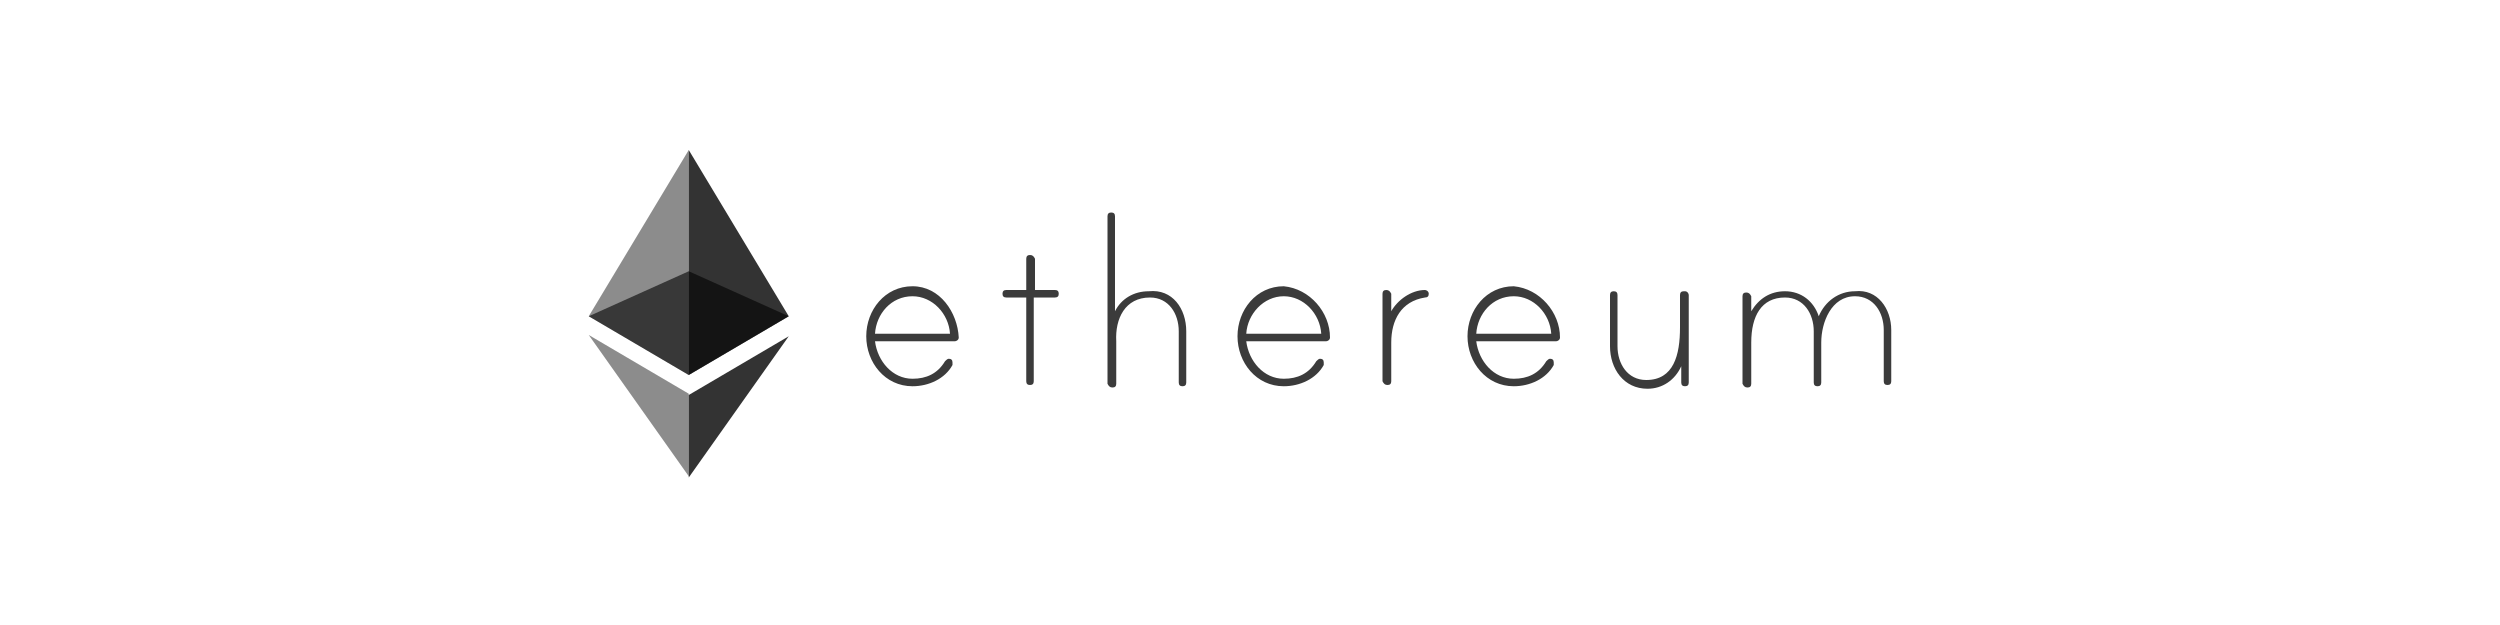 <?xml version="1.0" encoding="utf-8"?>
<!-- Generator: Adobe Illustrator 19.0.0, SVG Export Plug-In . SVG Version: 6.00 Build 0)  -->
<svg version="1.1" xmlns="http://www.w3.org/2000/svg" xmlns:xlink="http://www.w3.org/1999/xlink" x="0px" y="0px"
	 viewBox="-379 256 200 50" enable-background="new -379 256 200 50" xml:space="preserve">
<g id="Layer_1">
	<g id="Layer_2_1_">
		<g id="Layer_1-2">
			<path fill="#3B3B3B" d="M-302.3,283c0,0.2-0.2,0.3-0.3,0.3h-6.4c0.2,1.6,1.4,3,3,3c1.1,0,2-0.4,2.6-1.4c0.1-0.1,0.2-0.2,0.3-0.2
				c0.2,0,0.3,0.1,0.3,0.3c0,0,0,0,0,0c0,0.1,0,0.1,0,0.2c-0.6,1.1-1.9,1.7-3.2,1.7c-2.2,0-3.7-1.9-3.7-4c0-2.1,1.5-4,3.7-4
				S-302.4,281-302.3,283L-302.3,283z M-303,282.7c-0.1-1.6-1.4-3-3-3c-1.7,0-2.9,1.4-3,3H-303z"/>
			<path fill="#3B3B3B" d="M-294.6,279.2c0.2,0,0.3,0.1,0.3,0.3c0,0.2-0.1,0.3-0.3,0.3c0,0,0,0,0,0h-1.7v6.7c0,0.2-0.1,0.3-0.3,0.3
				c-0.2,0-0.3-0.1-0.3-0.3v-6.7h-1.6c-0.2,0-0.3-0.1-0.3-0.3c0,0,0,0,0,0c0-0.2,0.1-0.3,0.3-0.3h1.6v-2.5c0-0.2,0.1-0.3,0.3-0.3
				c0.2,0,0.3,0.1,0.4,0.3c0,0,0,0,0,0v2.5H-294.6z"/>
			<path fill="#3B3B3B" d="M-284.1,282.5v4.1c0,0.2-0.1,0.3-0.3,0.3c-0.2,0-0.3-0.1-0.3-0.3c0,0,0,0,0,0v-4.1c0-1.4-0.8-2.7-2.3-2.7
				c-2,0-2.8,1.7-2.7,3.5c0,0,0,0.3,0,0.3v3.1c0,0.2-0.1,0.3-0.3,0.3c-0.2,0-0.3-0.1-0.4-0.3c0,0,0,0,0,0v-13.4
				c0-0.2,0.1-0.3,0.3-0.3c0.2,0,0.3,0.1,0.3,0.3v7.6c0.5-1,1.5-1.6,2.7-1.6C-285.2,279.1-284.1,280.7-284.1,282.5z"/>
			<path fill="#3B3B3B" d="M-272.6,283c0,0.2-0.2,0.3-0.3,0.3h-6.4c0.2,1.6,1.4,3,3,3c1.1,0,2-0.4,2.6-1.4c0.1-0.1,0.2-0.2,0.3-0.2
				c0.2,0,0.3,0.1,0.3,0.3c0,0,0,0,0,0c0,0.1,0,0.1,0,0.2c-0.6,1.1-1.9,1.7-3.2,1.7c-2.2,0-3.7-1.9-3.7-4c0-2.1,1.5-4,3.7-4
				C-274.2,279.1-272.6,281-272.6,283L-272.6,283z M-273.3,282.7c-0.1-1.6-1.4-3-3-3s-2.9,1.4-3,3H-273.3z"/>
			<path fill="#3B3B3B" d="M-264.7,279.5c0,0.2-0.1,0.3-0.3,0.3c-1.9,0.3-2.7,1.8-2.7,3.6v3.1c0,0.2-0.1,0.3-0.3,0.3
				c-0.2,0-0.3-0.1-0.4-0.3c0,0,0,0,0,0v-7c0-0.2,0.1-0.3,0.3-0.3c0.2,0,0.3,0.1,0.4,0.3c0,0,0,0,0,0v1.4c0.5-0.9,1.6-1.7,2.7-1.7
				C-264.9,279.2-264.7,279.3-264.7,279.5z"/>
			<path fill="#3B3B3B" d="M-254.2,283c0,0.2-0.2,0.3-0.3,0.3h-6.4c0.2,1.6,1.4,3,3,3c1.1,0,2-0.4,2.6-1.4c0.1-0.1,0.2-0.2,0.3-0.2
				c0.2,0,0.3,0.1,0.3,0.3c0,0,0,0,0,0c0,0.1,0,0.1,0,0.2c-0.6,1.1-1.9,1.7-3.2,1.7c-2.2,0-3.7-1.9-3.7-4c0-2.1,1.5-4,3.7-4
				C-255.8,279.1-254.2,281-254.2,283L-254.2,283z M-254.9,282.7c-0.1-1.6-1.4-3-3-3c-1.7,0-2.9,1.4-3,3H-254.9z"/>
			<path fill="#3B3B3B" d="M-243.9,279.6v7c0,0.2-0.1,0.3-0.3,0.3c-0.2,0-0.3-0.1-0.3-0.3c0,0,0,0,0,0v-1.3
				c-0.5,1.1-1.5,1.8-2.7,1.8c-1.9,0-3-1.6-3-3.4v-4.1c0-0.2,0.1-0.3,0.3-0.3c0.2,0,0.3,0.1,0.3,0.3v4.1c0,1.4,0.8,2.7,2.3,2.7
				c2.2,0,2.7-2,2.7-4.2v-2.6c0-0.2,0.1-0.3,0.3-0.3c0,0,0.1,0,0.1,0C-244,279.3-243.9,279.5-243.9,279.6z"/>
			<path fill="#3B3B3B" d="M-227.7,282.4v4.1c0,0.2-0.1,0.3-0.3,0.3c-0.2,0-0.3-0.1-0.3-0.3c0,0,0,0,0,0v-4.1c0-1.4-0.8-2.7-2.3-2.7
				c-1.9,0-2.7,2.1-2.7,3.7v3.2c0,0.2-0.1,0.3-0.3,0.3c-0.2,0-0.3-0.1-0.3-0.3c0,0,0,0,0,0v-4.1c0-1.4-0.8-2.7-2.3-2.7
				c-1.9,0-2.7,1.5-2.7,3.6c0,0,0,0.1,0,0.2v3.1c0,0.2-0.1,0.3-0.3,0.3c-0.2,0-0.3-0.1-0.4-0.3c0,0,0,0,0,0v-7
				c0-0.2,0.1-0.3,0.3-0.3c0.2,0,0.3,0.1,0.4,0.3c0,0,0,0,0,0v1.2c0.6-1,1.5-1.6,2.7-1.6c1.3,0,2.3,0.8,2.7,2c0.5-1.2,1.6-2,2.9-2
				C-228.8,279.1-227.7,280.7-227.7,282.4L-227.7,282.4z"/>
			<path opacity="0.6" enable-background="new    " d="M-323.9,277.7l-8,3.6l8,4.7l8-4.7L-323.9,277.7z"/>
			<path opacity="0.45" enable-background="new    " d="M-331.9,281.3l8,4.7v-18L-331.9,281.3z"/>
			<path opacity="0.8" enable-background="new    " d="M-323.9,268v18l8-4.7L-323.9,268z"/>
			<path opacity="0.45" enable-background="new    " d="M-331.9,282.8l8,11.3v-6.6L-331.9,282.8z"/>
			<path opacity="0.8" enable-background="new    " d="M-323.9,287.6v6.6l8-11.3L-323.9,287.6z"/>
		</g>
	</g>
</g>
<g id="Layer_2">
</g>
</svg>
